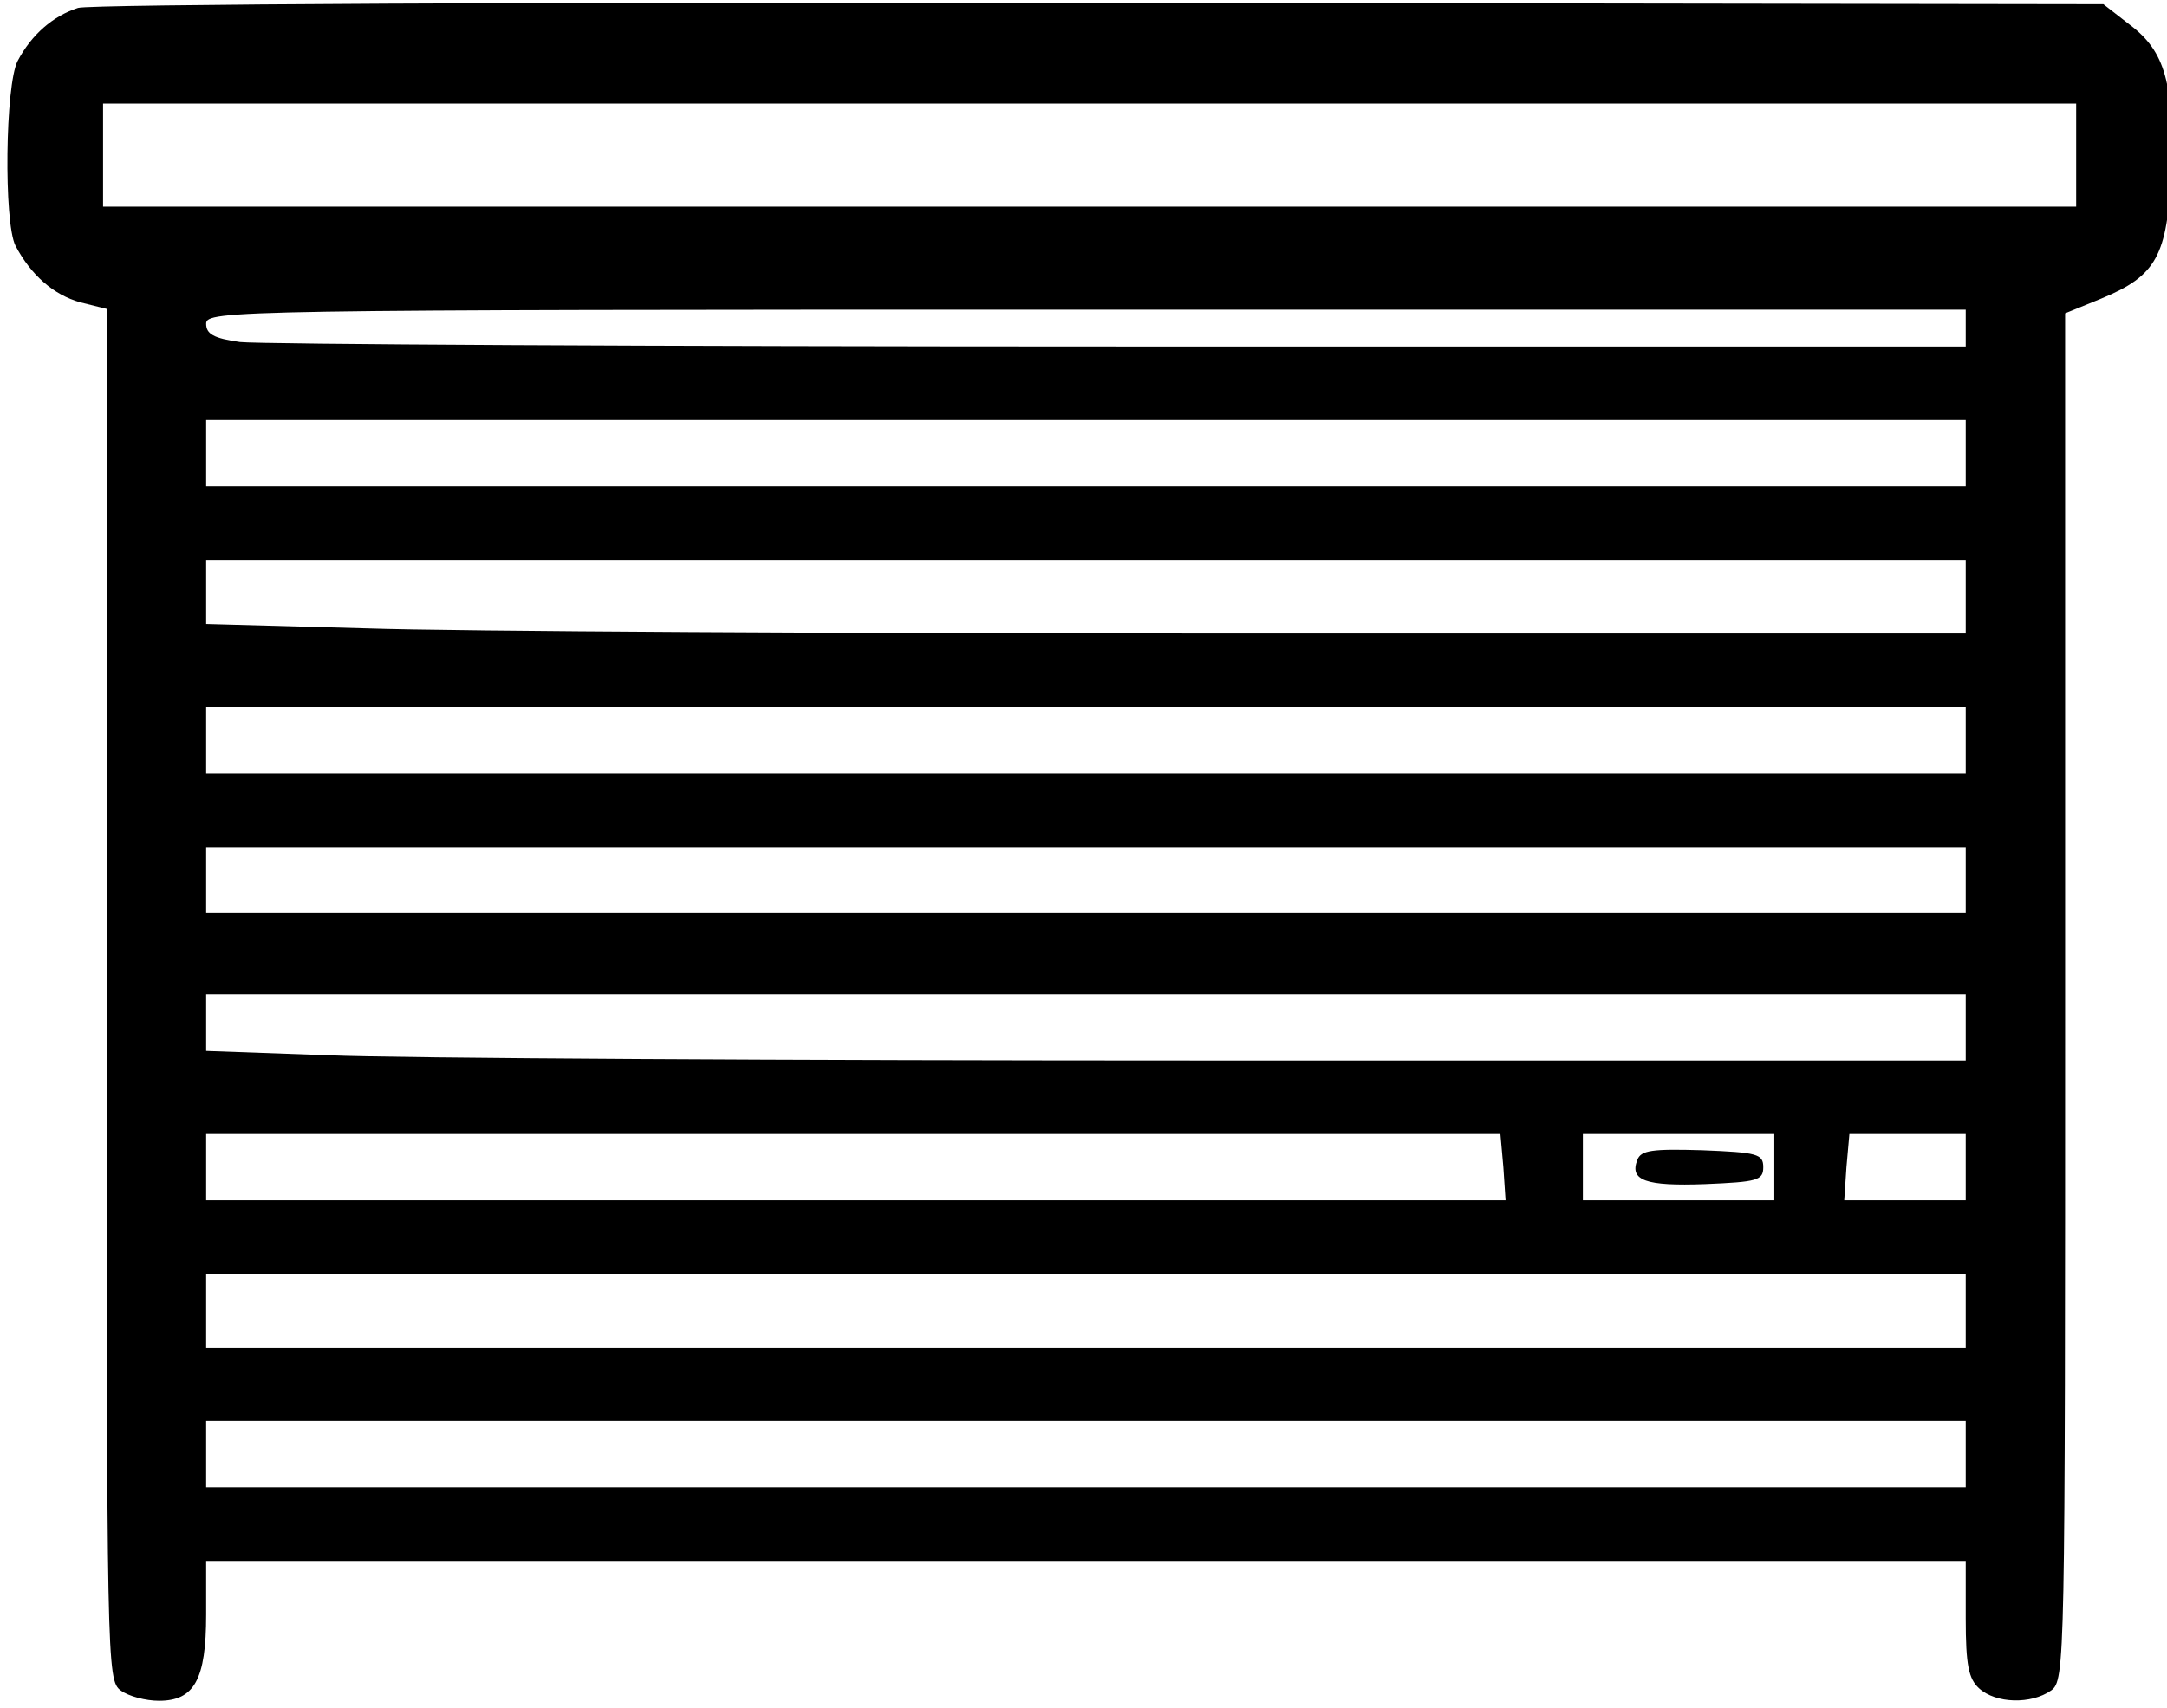 <?xml version="1.0" standalone="no"?>
<!DOCTYPE svg PUBLIC "-//W3C//DTD SVG 20010904//EN"
 "http://www.w3.org/TR/2001/REC-SVG-20010904/DTD/svg10.dtd">
<svg version="1.0" xmlns="http://www.w3.org/2000/svg"
 width="468pt" height="369pt" viewBox="0 0 468 369"
 preserveAspectRatio="xMidYMid meet">
<g transform="translate(0,369) scale(0.159,-0.159)"
fill="#000000" stroke="none">
<path d="M106 2310 c-34 -11 -63 -36 -82 -72 -17 -33 -19 -219 -3 -251 21 -40
52 -67 88 -77 l36 -9 0 -932 c0 -910 0 -931 19 -945 11 -8 34 -14 52 -14 48 0
64 29 64 117 l0 73 1195 0 1195 0 0 -78 c0 -64 4 -82 18 -95 23 -21 71 -22 98
-3 19 14 19 35 19 943 l0 928 49 20 c75 31 90 58 95 173 4 119 -8 163 -56 199
l-36 28 -1361 2 c-749 1 -1374 -2 -1390 -7z m2714 -200 l0 -70 -1340 0 -1340
0 0 70 0 70 1340 0 1340 0 0 -70z m-150 -235 l0 -25 -1149 0 c-631 0 -1169 3
-1195 6 -36 5 -46 11 -46 25 0 18 36 19 1195 19 l1195 0 0 -25z m0 -170 l0
-45 -1195 0 -1195 0 0 45 0 45 1195 0 1195 0 0 -45z m0 -195 l0 -50 -977 0
c-538 0 -1076 3 -1195 7 l-218 6 0 44 0 43 1195 0 1195 0 0 -50z m0 -195 l0
-45 -1195 0 -1195 0 0 45 0 45 1195 0 1195 0 0 -45z m0 -190 l0 -45 -1195 0
-1195 0 0 45 0 45 1195 0 1195 0 0 -45z m0 -200 l0 -45 -1028 0 c-566 0 -1104
3 -1195 7 l-167 6 0 39 0 38 1195 0 1195 0 0 -45z m-628 -190 l3 -45 -882 0
-883 0 0 45 0 45 879 0 879 0 4 -45z m368 0 l0 -45 -130 0 -130 0 0 45 0 45
130 0 130 0 0 -45z m260 0 l0 -45 -83 0 -82 0 3 45 4 45 79 0 79 0 0 -45z m0
-195 l0 -50 -1195 0 -1195 0 0 50 0 50 1195 0 1195 0 0 -50z m0 -195 l0 -45
-1195 0 -1195 0 0 45 0 45 1195 0 1195 0 0 -45z"/>
<path d="M2224 745 c-11 -28 11 -36 92 -33 71 3 79 5 79 23 0 18 -8 20 -83 23
-68 2 -83 0 -88 -13z"/>
</g>
</svg>
